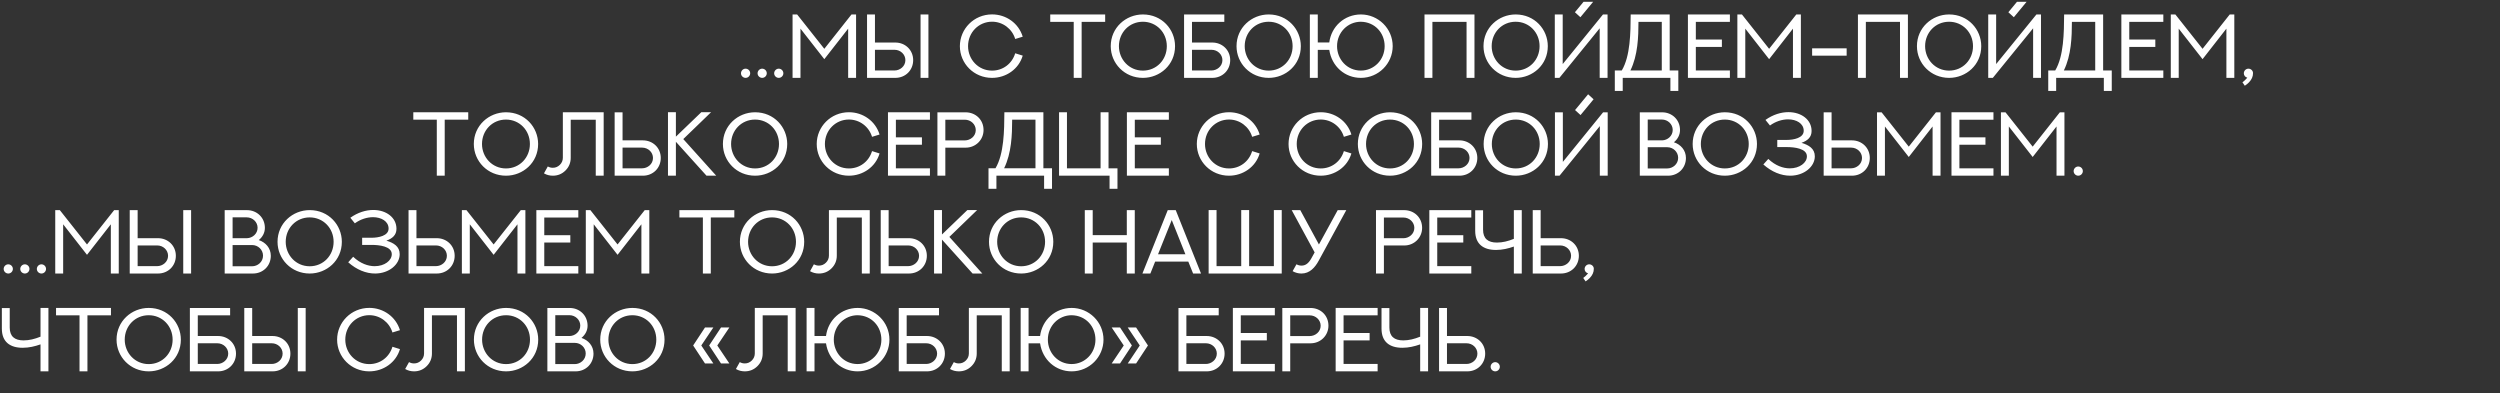 <svg width="1380" height="217" viewBox="0 0 1380 217" fill="none" xmlns="http://www.w3.org/2000/svg">
<rect x="0" y="0" width="1380" height="217" fill="#333333" stroke="none"/>
<g clip-path="url(#clip0_64_223)">
<path d="M22.363 169.976H26.733V204.985H22.363V190.093C19.263 191.191 15.991 191.973 12.524 191.973C5.493 191.973 1.025 188.701 1.025 181.401V170.049H5.371V180.791C5.371 185.698 8.081 187.896 13.013 187.896C16.162 187.896 19.141 187.139 22.363 185.845V169.976ZM30.933 169.976H61.255V174.053H48.267V204.985H43.897V174.053H30.933V169.976ZM68.848 187.48C68.848 194.756 74.439 200.981 82.08 200.981C89.648 200.981 95.288 194.976 95.288 187.48C95.288 179.912 89.526 174.004 82.08 174.004C74.536 174.004 68.848 179.985 68.848 187.48ZM64.331 187.48C64.331 177.3 72.632 169.976 82.08 169.976C92.578 169.976 99.829 178.228 99.829 187.48C99.829 197.856 91.431 204.985 82.08 204.985C71.924 204.985 64.331 196.978 64.331 187.48ZM109.18 189.482V200.908H119.946C122.925 200.908 125.977 198.613 125.977 195.195C125.977 192.046 123.291 189.482 119.946 189.482H109.18ZM109.18 185.479H120.41C125.757 185.479 130.273 189.507 130.273 195.195C130.273 200.762 125.977 204.985 120.41 204.985H104.81V170H127.026V174.077H109.18V185.479ZM139.209 189.482V200.908H150C153.027 200.908 156.006 198.589 156.006 195.195C156.006 192.046 153.32 189.482 150 189.482H139.209ZM139.209 185.479H150.464C155.884 185.479 160.303 189.556 160.303 195.195C160.303 200.786 156.03 204.985 150.464 204.985H134.839V170H139.209V185.479ZM168.726 170V204.985H164.38V170H168.726ZM216.626 191.411L220.776 192.705C218.579 200.2 211.548 204.985 203.833 204.985C193.799 204.985 186.084 197.051 186.084 187.48C186.084 177.959 193.823 169.951 203.857 169.951C211.621 169.951 218.506 174.81 220.776 182.256L216.626 183.525C214.941 177.935 209.814 173.979 203.857 173.979C196.509 173.979 190.601 179.863 190.601 187.48C190.601 194.78 196.216 200.981 203.857 200.981C209.839 200.981 214.893 197.173 216.626 191.411ZM234.082 169.976H256.616V204.985H252.246V174.077H238.428V195.098C238.428 197.832 237.476 200.176 235.547 202.104C233.618 204.033 231.274 204.985 228.54 204.985C226.807 204.985 225.171 204.57 223.657 203.691L225.781 199.883C226.636 200.371 227.563 200.615 228.54 200.615C230.078 200.615 231.372 200.054 232.446 198.979C233.521 197.905 234.082 196.611 234.082 195.073V169.976ZM266.113 187.48C266.113 194.756 271.704 200.981 279.346 200.981C286.914 200.981 292.554 194.976 292.554 187.48C292.554 179.912 286.792 174.004 279.346 174.004C271.802 174.004 266.113 179.985 266.113 187.48ZM261.597 187.48C261.597 177.3 269.897 169.976 279.346 169.976C289.844 169.976 297.095 178.228 297.095 187.48C297.095 197.856 288.696 204.985 279.346 204.985C269.189 204.985 261.597 196.978 261.597 187.48ZM306.519 200.981H317.285C320.312 200.981 323.315 198.638 323.315 195.122C323.315 191.899 320.63 189.263 317.285 189.263H306.519V200.981ZM314.282 173.979H306.519V185.479H314.526C317.456 185.381 320.312 183.086 320.312 179.717C320.312 176.567 317.627 173.979 314.282 173.979ZM324.341 179.79C324.341 182.451 323.071 184.819 320.972 186.528C324.707 187.749 327.612 190.898 327.612 195.195C327.612 200.786 323.315 204.985 317.749 204.985H302.148V170H314.502C319.873 170 324.341 174.053 324.341 179.79ZM335.84 187.48C335.84 194.756 341.431 200.981 349.072 200.981C356.641 200.981 362.28 194.976 362.28 187.48C362.28 179.912 356.519 174.004 349.072 174.004C341.528 174.004 335.84 179.985 335.84 187.48ZM331.323 187.48C331.323 177.3 339.624 169.976 349.072 169.976C359.57 169.976 366.821 178.228 366.821 187.48C366.821 197.856 358.423 204.985 349.072 204.985C338.916 204.985 331.323 196.978 331.323 187.48ZM389.16 180.767H393.774L387.109 190.703L393.774 200.64H389.16L382.617 190.703L389.16 180.767ZM397.998 180.767H402.612L395.947 190.703L402.612 200.64H397.998L391.455 190.703L397.998 180.767ZM416.65 169.976H439.185V204.985H434.814V174.077H420.996V195.098C420.996 197.832 420.044 200.176 418.115 202.104C416.187 204.033 413.843 204.985 411.108 204.985C409.375 204.985 407.739 204.57 406.226 203.691L408.35 199.883C409.204 200.371 410.132 200.615 411.108 200.615C412.646 200.615 413.94 200.054 415.015 198.979C416.089 197.905 416.65 196.611 416.65 195.073V169.976ZM473.389 174.004C466.187 174.004 460.254 179.863 460.254 187.48C460.254 194.658 465.698 200.957 473.389 200.957C480.615 200.957 486.523 195.073 486.523 187.48C486.523 180.156 481.128 174.126 473.389 174.004ZM473.389 169.976C482.959 169.976 490.967 177.715 490.967 187.48C490.967 197.051 483.154 204.985 473.389 204.985C464.575 204.985 457.324 198.662 455.957 189.531H449.609V204.985H445.239V169.976H449.609V185.454H455.957C457.104 176.592 464.282 170.024 473.389 169.976ZM500.488 189.482V200.908H511.255C514.233 200.908 517.285 198.613 517.285 195.195C517.285 192.046 514.6 189.482 511.255 189.482H500.488ZM500.488 185.479H511.719C517.065 185.479 521.582 189.507 521.582 195.195C521.582 200.762 517.285 204.985 511.719 204.985H496.118V170H518.335V174.077H500.488V185.479ZM534.814 169.976H557.349V204.985H552.979V174.077H539.16V195.098C539.16 197.832 538.208 200.176 536.279 202.104C534.351 204.033 532.007 204.985 529.272 204.985C527.539 204.985 525.903 204.57 524.39 203.691L526.514 199.883C527.368 200.371 528.296 200.615 529.272 200.615C530.811 200.615 532.104 200.054 533.179 198.979C534.253 197.905 534.814 196.611 534.814 195.073V169.976ZM591.553 174.004C584.351 174.004 578.418 179.863 578.418 187.48C578.418 194.658 583.862 200.957 591.553 200.957C598.779 200.957 604.688 195.073 604.688 187.48C604.688 180.156 599.292 174.126 591.553 174.004ZM591.553 169.976C601.123 169.976 609.131 177.715 609.131 187.48C609.131 197.051 601.318 204.985 591.553 204.985C582.739 204.985 575.488 198.662 574.121 189.531H567.773V204.985H563.403V169.976H567.773V185.454H574.121C575.269 176.592 582.446 170.024 591.553 169.976ZM622.51 180.767H627.124L633.667 190.703L627.124 200.64H622.51L629.15 190.703L622.51 180.767ZM613.647 180.767H618.262L624.805 190.703L618.262 200.64H613.647L620.312 190.703L613.647 180.767ZM654.883 189.482V200.908H665.649C668.628 200.908 671.68 198.613 671.68 195.195C671.68 192.046 668.994 189.482 665.649 189.482H654.883ZM654.883 185.479H666.113C671.46 185.479 675.977 189.507 675.977 195.195C675.977 200.762 671.68 204.985 666.113 204.985H650.513V170H672.729V174.077H654.883V185.479ZM680.542 169.976H703.711V174.077H684.912V183.818H699.292V187.896H684.912V200.908H703.711V204.985H680.542V169.976ZM712.207 185.503H722.974C726.001 185.503 729.004 183.208 729.004 179.79C729.004 176.641 726.294 174.077 722.974 174.077H712.207V185.503ZM707.837 170H723.438C728.833 170.024 733.301 173.979 733.301 179.79C733.301 185.161 729.004 189.507 723.438 189.507H712.207V204.985H707.837V170ZM737.28 169.976H760.449V174.077H741.65V183.818H756.03V187.896H741.65V200.908H760.449V204.985H737.28V169.976ZM783.936 169.976H788.306V204.985H783.936V190.093C780.835 191.191 777.563 191.973 774.097 191.973C767.065 191.973 762.598 188.701 762.598 181.401V170.049H766.943V180.791C766.943 185.698 769.653 187.896 774.585 187.896C777.734 187.896 780.713 187.139 783.936 185.845V169.976ZM798.73 189.482V200.908H809.497C812.524 200.908 815.527 198.613 815.527 195.195C815.527 192.046 812.866 189.482 809.497 189.482H798.73ZM798.73 185.479H809.961C815.381 185.479 819.824 189.531 819.824 195.195C819.824 200.786 815.527 204.985 809.961 204.985H794.36V170H798.73V185.479ZM827.905 202.446C827.905 203.789 826.807 204.985 825.366 204.985C824.023 204.985 822.827 203.887 822.827 202.446C822.827 201.128 823.926 199.907 825.366 199.907C826.709 199.907 827.905 201.006 827.905 202.446Z" fill="white"/>
<path d="M7.104 148.446C7.104 149.789 6.006 150.985 4.565 150.985C3.223 150.985 2.026 149.887 2.026 148.446C2.026 147.128 3.125 145.907 4.565 145.907C5.908 145.907 7.104 147.006 7.104 148.446ZM16.26 148.446C16.26 149.789 15.161 150.985 13.721 150.985C12.378 150.985 11.182 149.887 11.182 148.446C11.182 147.128 12.28 145.907 13.721 145.907C15.063 145.907 16.26 147.006 16.26 148.446ZM25.415 148.446C25.415 149.789 24.316 150.985 22.876 150.985C21.533 150.985 20.337 149.887 20.337 148.446C20.337 147.128 21.436 145.907 22.876 145.907C24.219 145.907 25.415 147.006 25.415 148.446ZM63.013 116H65.552V150.985H61.182V123.812L48.023 140.658L34.863 123.812V150.985H30.493V116H33.032L48.023 134.945L63.013 116ZM75.977 135.482V146.908H86.768C89.795 146.908 92.773 144.589 92.773 141.195C92.773 138.046 90.088 135.482 86.768 135.482H75.977ZM75.977 131.479H87.231C92.651 131.479 97.07 135.556 97.07 141.195C97.07 146.786 92.798 150.985 87.231 150.985H71.606V116H75.977V131.479ZM105.493 116V150.985H101.147V116H105.493ZM128.394 146.981H139.16C142.188 146.981 145.19 144.638 145.19 141.122C145.19 137.899 142.505 135.263 139.16 135.263H128.394V146.981ZM136.157 119.979H128.394V131.479H136.401C139.331 131.381 142.188 129.086 142.188 125.717C142.188 122.567 139.502 119.979 136.157 119.979ZM146.216 125.79C146.216 128.451 144.946 130.819 142.847 132.528C146.582 133.749 149.487 136.898 149.487 141.195C149.487 146.786 145.19 150.985 139.624 150.985H124.023V116H136.377C141.748 116 146.216 120.053 146.216 125.79ZM157.715 133.48C157.715 140.756 163.306 146.981 170.947 146.981C178.516 146.981 184.155 140.976 184.155 133.48C184.155 125.912 178.394 120.004 170.947 120.004C163.403 120.004 157.715 125.985 157.715 133.48ZM153.198 133.48C153.198 123.3 161.499 115.976 170.947 115.976C181.445 115.976 188.696 124.228 188.696 133.48C188.696 143.856 180.298 150.985 170.947 150.985C160.791 150.985 153.198 142.978 153.198 133.48ZM192.212 144.784L194.946 141.732C198.926 145.492 203.149 146.908 206.763 146.933C212.256 146.957 216.284 143.808 216.26 140.292C216.26 135.922 209.253 135.189 205.2 135.189H199.902V131.234H205.2C208.813 131.234 214.502 130.209 214.502 126.181C214.502 122.152 210.474 119.882 205.859 119.882C202.612 119.906 199.023 120.98 195.874 123.275L193.384 120.199C197.534 117.245 202.002 115.902 206.079 115.902C213.159 115.902 218.848 120.053 218.848 126.278C218.872 129.77 216.553 131.674 213.281 132.846C217.285 134.042 220.63 136.02 220.63 140.292C220.63 146.005 214.746 150.937 207.129 150.985C202.051 151.01 196.826 148.886 192.212 144.784ZM229.883 135.482V146.908H240.649C243.677 146.908 246.68 144.613 246.68 141.195C246.68 138.046 244.019 135.482 240.649 135.482H229.883ZM229.883 131.479H241.113C246.533 131.479 250.977 135.531 250.977 141.195C250.977 146.786 246.68 150.985 241.113 150.985H225.513V116H229.883V131.479ZM287.476 116H290.015V150.985H285.645V123.812L272.485 140.658L259.326 123.812V150.985H254.956V116H257.495L272.485 134.945L287.476 116ZM296.069 115.976H319.238V120.077H300.439V129.818H314.819V133.896H300.439V146.908H319.238V150.985H296.069V115.976ZM355.884 116H358.423V150.985H354.053V123.812L340.894 140.658L327.734 123.812V150.985H323.364V116H325.903L340.894 134.945L355.884 116ZM375.024 115.976H405.347V120.053H392.358V150.985H387.988V120.053H375.024V115.976ZM412.939 133.48C412.939 140.756 418.53 146.981 426.172 146.981C433.74 146.981 439.38 140.976 439.38 133.48C439.38 125.912 433.618 120.004 426.172 120.004C418.628 120.004 412.939 125.985 412.939 133.48ZM408.423 133.48C408.423 123.3 416.724 115.976 426.172 115.976C436.67 115.976 443.921 124.228 443.921 133.48C443.921 143.856 435.522 150.985 426.172 150.985C416.016 150.985 408.423 142.978 408.423 133.48ZM457.568 115.976H480.103V150.985H475.732V120.077H461.914V141.098C461.914 143.832 460.962 146.176 459.033 148.104C457.104 150.033 454.761 150.985 452.026 150.985C450.293 150.985 448.657 150.57 447.144 149.691L449.268 145.883C450.122 146.371 451.05 146.615 452.026 146.615C453.564 146.615 454.858 146.054 455.933 144.979C457.007 143.905 457.568 142.611 457.568 141.073V115.976ZM490.527 135.482V146.908H501.294C504.321 146.908 507.324 144.613 507.324 141.195C507.324 138.046 504.663 135.482 501.294 135.482H490.527ZM490.527 131.479H501.758C507.178 131.479 511.621 135.531 511.621 141.195C511.621 146.786 507.324 150.985 501.758 150.985H486.157V116H490.527V131.479ZM533.984 115.951H539.38C534.277 120.907 529.15 125.839 524.048 130.771L542.236 150.985H536.865C531.226 144.76 525.61 138.485 519.971 132.26V150.985H515.601V115.951H519.971V129.428L533.984 115.951ZM550.439 133.48C550.439 140.756 556.03 146.981 563.672 146.981C571.24 146.981 576.88 140.976 576.88 133.48C576.88 125.912 571.118 120.004 563.672 120.004C556.128 120.004 550.439 125.985 550.439 133.48ZM545.923 133.48C545.923 123.3 554.224 115.976 563.672 115.976C574.17 115.976 581.421 124.228 581.421 133.48C581.421 143.856 573.022 150.985 563.672 150.985C553.516 150.985 545.923 142.978 545.923 133.48ZM621.997 115.976H626.392V150.985H621.997V133.896H603.174V150.985H598.804V115.976H603.174V129.794H621.997V115.976ZM644.604 115.976H648.999L662.964 150.985H658.594L655.933 144.394H637.646L635.01 150.985H630.615L644.604 115.976ZM646.802 121.469L639.233 140.365H654.346L646.802 121.469ZM703.174 115.951H707.52V150.985H667.163V115.951H671.533V146.908H685.156V115.951H689.526V146.908H703.174V115.951ZM715.649 145.883C716.504 146.371 717.407 146.615 718.384 146.615C720.386 146.64 722.192 145.639 723.853 142.636L725.684 139.315L713.013 115.976H717.749L728.052 134.945L738.428 115.976H743.164L727.881 143.979C725.952 147.543 722.998 151.01 718.384 150.985C716.699 150.985 715.112 150.57 713.525 149.691L715.649 145.883ZM763.916 131.503H774.683C777.71 131.503 780.713 129.208 780.713 125.79C780.713 122.641 778.003 120.077 774.683 120.077H763.916V131.503ZM759.546 116H775.146C780.542 116.024 785.01 119.979 785.01 125.79C785.01 131.161 780.713 135.507 775.146 135.507H763.916V150.985H759.546V116ZM788.989 115.976H812.158V120.077H793.359V129.818H807.739V133.896H793.359V146.908H812.158V150.985H788.989V115.976ZM835.645 115.976H840.015V150.985H835.645V136.093C832.544 137.191 829.272 137.973 825.806 137.973C818.774 137.973 814.307 134.701 814.307 127.401V116.049H818.652V126.791C818.652 131.698 821.362 133.896 826.294 133.896C829.443 133.896 832.422 133.139 835.645 131.845V115.976ZM850.439 135.482V146.908H861.206C864.233 146.908 867.236 144.613 867.236 141.195C867.236 138.046 864.575 135.482 861.206 135.482H850.439ZM850.439 131.479H861.67C867.09 131.479 871.533 135.531 871.533 141.195C871.533 146.786 867.236 150.985 861.67 150.985H846.069V116H850.439V131.479ZM875.244 155.331L873.95 153.427C874.902 152.719 875.464 152.206 876.636 150.888C875.513 150.595 874.707 149.667 874.707 148.471C874.707 147.128 875.781 145.932 877.197 145.907C878.54 145.883 879.785 146.933 879.785 148.349C879.785 150.302 879.028 151.913 877.539 153.476C876.855 154.159 876.196 154.721 875.244 155.331Z" fill="white"/>
<path d="M228.147 61.976H258.47V66.053H245.481V96.985H241.111V66.053H228.147V61.976ZM266.062 79.481C266.062 86.756 271.653 92.981 279.295 92.981C286.863 92.981 292.503 86.976 292.503 79.481C292.503 71.912 286.741 66.004 279.295 66.004C271.751 66.004 266.062 71.985 266.062 79.481ZM261.546 79.481C261.546 69.3 269.847 61.976 279.295 61.976C289.793 61.976 297.044 70.228 297.044 79.481C297.044 89.856 288.646 96.985 279.295 96.985C269.139 96.985 261.546 88.978 261.546 79.481ZM310.691 61.976H333.226V96.985H328.855V66.077H315.037V87.098C315.037 89.832 314.085 92.176 312.156 94.105C310.228 96.033 307.884 96.985 305.149 96.985C303.416 96.985 301.78 96.57 300.267 95.691L302.391 91.883C303.245 92.371 304.173 92.615 305.149 92.615C306.688 92.615 307.981 92.054 309.056 90.98C310.13 89.905 310.691 88.611 310.691 87.073V61.976ZM343.65 81.482V92.908H354.417C357.444 92.908 360.447 90.613 360.447 87.195C360.447 84.046 357.786 81.482 354.417 81.482H343.65ZM343.65 77.478H354.881C360.301 77.478 364.744 81.531 364.744 87.195C364.744 92.786 360.447 96.985 354.881 96.985H339.28V62H343.65V77.478ZM387.107 61.951H392.503C387.4 66.907 382.273 71.839 377.171 76.77L395.359 96.985H389.988C384.349 90.76 378.733 84.485 373.094 78.26V96.985H368.724V61.951H373.094V75.428L387.107 61.951ZM403.562 79.481C403.562 86.756 409.153 92.981 416.795 92.981C424.363 92.981 430.003 86.976 430.003 79.481C430.003 71.912 424.241 66.004 416.795 66.004C409.251 66.004 403.562 71.985 403.562 79.481ZM399.046 79.481C399.046 69.3 407.347 61.976 416.795 61.976C427.293 61.976 434.544 70.228 434.544 79.481C434.544 89.856 426.146 96.985 416.795 96.985C406.639 96.985 399.046 88.978 399.046 79.481ZM481.37 83.411L485.521 84.705C483.323 92.2 476.292 96.985 468.577 96.985C458.543 96.985 450.828 89.051 450.828 79.481C450.828 69.959 458.567 61.951 468.602 61.951C476.365 61.951 483.25 66.81 485.521 74.256L481.37 75.525C479.686 69.935 474.559 65.98 468.602 65.98C461.253 65.98 455.345 71.863 455.345 79.481C455.345 86.78 460.96 92.981 468.602 92.981C474.583 92.981 479.637 89.173 481.37 83.411ZM490.159 61.976H513.328V66.077H494.529V75.818H508.909V79.895H494.529V92.908H513.328V96.985H490.159V61.976ZM521.824 77.503H532.591C535.618 77.503 538.621 75.208 538.621 71.79C538.621 68.641 535.911 66.077 532.591 66.077H521.824V77.503ZM517.454 62H533.055C538.45 62.024 542.918 65.98 542.918 71.79C542.918 77.161 538.621 81.507 533.055 81.507H521.824V96.985H517.454V62ZM571.58 66.053H558.714C558.689 74.378 558.396 84.461 554.271 92.884H571.58V66.053ZM575.95 61.976V92.884H580.711V104.212H576.341V96.985H550.022V104.212H545.652V92.884H549.51C554.246 84.9 554.344 72.132 554.417 61.976H575.95ZM607.518 61.976H611.912V92.908H616.844V104.212H612.474V96.985H584.593V61.976H588.963V92.908H607.518V61.976ZM622.044 61.976H645.213V66.077H626.414V75.818H640.794V79.895H626.414V92.908H645.213V96.985H622.044V61.976ZM691.185 83.411L695.335 84.705C693.138 92.2 686.106 96.985 678.392 96.985C668.357 96.985 660.643 89.051 660.643 79.481C660.643 69.959 668.382 61.951 678.416 61.951C686.18 61.951 693.064 66.81 695.335 74.256L691.185 75.525C689.5 69.935 684.373 65.98 678.416 65.98C671.067 65.98 665.159 71.863 665.159 79.481C665.159 86.78 670.774 92.981 678.416 92.981C684.397 92.981 689.451 89.173 691.185 83.411ZM741.819 83.411L745.97 84.705C743.772 92.2 736.741 96.985 729.026 96.985C718.992 96.985 711.277 89.051 711.277 79.481C711.277 69.959 719.017 61.951 729.051 61.951C736.814 61.951 743.699 66.81 745.97 74.256L741.819 75.525C740.135 69.935 735.008 65.98 729.051 65.98C721.702 65.98 715.794 71.863 715.794 79.481C715.794 86.78 721.409 92.981 729.051 92.981C735.032 92.981 740.086 89.173 741.819 83.411ZM754.051 79.481C754.051 86.756 759.642 92.981 767.283 92.981C774.852 92.981 780.491 86.976 780.491 79.481C780.491 71.912 774.729 66.004 767.283 66.004C759.739 66.004 754.051 71.985 754.051 79.481ZM749.534 79.481C749.534 69.3 757.835 61.976 767.283 61.976C777.781 61.976 785.032 70.228 785.032 79.481C785.032 89.856 776.634 96.985 767.283 96.985C757.127 96.985 749.534 88.978 749.534 79.481ZM794.383 81.482V92.908H805.149C808.128 92.908 811.18 90.613 811.18 87.195C811.18 84.046 808.494 81.482 805.149 81.482H794.383ZM794.383 77.478H805.613C810.96 77.478 815.477 81.507 815.477 87.195C815.477 92.762 811.18 96.985 805.613 96.985H790.013V62H812.229V66.077H794.383V77.478ZM823.484 79.481C823.484 86.756 829.075 92.981 836.717 92.981C844.285 92.981 849.925 86.976 849.925 79.481C849.925 71.912 844.163 66.004 836.717 66.004C829.173 66.004 823.484 71.985 823.484 79.481ZM818.968 79.481C818.968 69.3 827.269 61.976 836.717 61.976C847.215 61.976 854.466 70.228 854.466 79.481C854.466 89.856 846.067 96.985 836.717 96.985C826.561 96.985 818.968 88.978 818.968 79.481ZM884.91 62H887.449V96.985H883.104V69.617L860.862 96.985H858.323V62H862.693V89.368L884.91 62ZM876.634 52.039L879.661 54.798C877.244 57.703 874.852 60.608 872.459 63.514L869.432 60.755C871.849 57.85 874.241 54.944 876.634 52.039ZM909.544 92.981H920.311C923.338 92.981 926.341 90.638 926.341 87.122C926.341 83.899 923.655 81.263 920.311 81.263H909.544V92.981ZM917.308 65.98H909.544V77.478H917.552C920.481 77.381 923.338 75.086 923.338 71.717C923.338 68.567 920.652 65.98 917.308 65.98ZM927.366 71.79C927.366 74.451 926.097 76.819 923.997 78.528C927.732 79.749 930.638 82.898 930.638 87.195C930.638 92.786 926.341 96.985 920.774 96.985H905.174V62H917.527C922.898 62 927.366 66.053 927.366 71.79ZM938.865 79.481C938.865 86.756 944.456 92.981 952.098 92.981C959.666 92.981 965.306 86.976 965.306 79.481C965.306 71.912 959.544 66.004 952.098 66.004C944.554 66.004 938.865 71.985 938.865 79.481ZM934.349 79.481C934.349 69.3 942.649 61.976 952.098 61.976C962.596 61.976 969.847 70.228 969.847 79.481C969.847 89.856 961.448 96.985 952.098 96.985C941.941 96.985 934.349 88.978 934.349 79.481ZM973.362 90.784L976.097 87.732C980.076 91.492 984.3 92.908 987.913 92.933C993.406 92.957 997.435 89.808 997.41 86.292C997.41 81.922 990.403 81.189 986.351 81.189H981.053V77.234H986.351C989.964 77.234 995.652 76.209 995.652 72.181C995.652 68.152 991.624 65.882 987.01 65.882C983.763 65.906 980.174 66.981 977.024 69.275L974.534 66.199C978.685 63.245 983.152 61.902 987.229 61.902C994.31 61.902 999.998 66.053 999.998 72.278C1000.02 75.769 997.703 77.674 994.432 78.846C998.436 80.042 1001.78 82.019 1001.78 86.292C1001.78 92.005 995.896 96.936 988.279 96.985C983.201 97.01 977.977 94.886 973.362 90.784ZM1011.03 81.482V92.908H1021.8C1024.83 92.908 1027.83 90.613 1027.83 87.195C1027.83 84.046 1025.17 81.482 1021.8 81.482H1011.03ZM1011.03 77.478H1022.26C1027.68 77.478 1032.13 81.531 1032.13 87.195C1032.13 92.786 1027.83 96.985 1022.26 96.985H1006.66V62H1011.03V77.478ZM1068.63 62H1071.17V96.985H1066.79V69.812L1053.64 86.658L1040.48 69.812V96.985H1036.11V62H1038.65L1053.64 80.945L1068.63 62ZM1077.22 61.976H1100.39V66.077H1081.59V75.818H1095.97V79.895H1081.59V92.908H1100.39V96.985H1077.22V61.976ZM1137.03 62H1139.57V96.985H1135.2V69.812L1122.04 86.658L1108.88 69.812V96.985H1104.51V62H1107.05L1122.04 80.945L1137.03 62ZM1149.73 94.446C1149.73 95.789 1148.63 96.985 1147.19 96.985C1145.85 96.985 1144.65 95.887 1144.65 94.446C1144.65 93.128 1145.75 91.907 1147.19 91.907C1148.53 91.907 1149.73 93.006 1149.73 94.446Z" fill="white"/>
<path d="M414.104 40.446C414.104 41.789 413.006 42.985 411.565 42.985C410.223 42.985 409.026 41.887 409.026 40.446C409.026 39.128 410.125 37.907 411.565 37.907C412.908 37.907 414.104 39.006 414.104 40.446ZM423.26 40.446C423.26 41.789 422.161 42.985 420.721 42.985C419.378 42.985 418.182 41.887 418.182 40.446C418.182 39.128 419.28 37.907 420.721 37.907C422.063 37.907 423.26 39.006 423.26 40.446ZM432.415 40.446C432.415 41.789 431.316 42.985 429.876 42.985C428.533 42.985 427.337 41.887 427.337 40.446C427.337 39.128 428.436 37.907 429.876 37.907C431.219 37.907 432.415 39.006 432.415 40.446ZM470.013 8H472.552V42.985H468.182V15.812L455.022 32.658L441.863 15.812V42.985H437.493V8H440.032L455.022 26.945L470.013 8ZM482.977 27.482V38.908H493.768C496.795 38.908 499.773 36.589 499.773 33.195C499.773 30.046 497.088 27.482 493.768 27.482H482.977ZM482.977 23.479H494.231C499.651 23.479 504.07 27.556 504.07 33.195C504.07 38.786 499.798 42.985 494.231 42.985H478.606V8H482.977V23.479ZM512.493 8V42.985H508.147V8H512.493ZM560.394 29.411L564.544 30.705C562.347 38.2 555.315 42.985 547.601 42.985C537.566 42.985 529.852 35.051 529.852 25.48C529.852 15.959 537.591 7.951 547.625 7.951C555.389 7.951 562.273 12.81 564.544 20.256L560.394 21.525C558.709 15.935 553.582 11.979 547.625 11.979C540.276 11.979 534.368 17.863 534.368 25.48C534.368 32.78 539.983 38.981 547.625 38.981C553.606 38.981 558.66 35.173 560.394 29.411ZM579.729 7.976H610.052V12.053H597.063V42.985H592.693V12.053H579.729V7.976ZM617.645 25.48C617.645 32.756 623.235 38.981 630.877 38.981C638.445 38.981 644.085 32.976 644.085 25.48C644.085 17.912 638.323 12.004 630.877 12.004C623.333 12.004 617.645 17.985 617.645 25.48ZM613.128 25.48C613.128 15.3 621.429 7.976 630.877 7.976C641.375 7.976 648.626 16.227 648.626 25.48C648.626 35.856 640.228 42.985 630.877 42.985C620.721 42.985 613.128 34.977 613.128 25.48ZM657.977 27.482V38.908H668.743C671.722 38.908 674.773 36.613 674.773 33.195C674.773 30.046 672.088 27.482 668.743 27.482H657.977ZM657.977 23.479H669.207C674.554 23.479 679.07 27.507 679.07 33.195C679.07 38.762 674.773 42.985 669.207 42.985H653.606V8H675.823V12.077H657.977V23.479ZM687.078 25.48C687.078 32.756 692.669 38.981 700.311 38.981C707.879 38.981 713.519 32.976 713.519 25.48C713.519 17.912 707.757 12.004 700.311 12.004C692.767 12.004 687.078 17.985 687.078 25.48ZM682.562 25.48C682.562 15.3 690.862 7.976 700.311 7.976C710.809 7.976 718.06 16.227 718.06 25.48C718.06 35.856 709.661 42.985 700.311 42.985C690.154 42.985 682.562 34.977 682.562 25.48ZM751.189 12.004C743.987 12.004 738.055 17.863 738.055 25.48C738.055 32.658 743.499 38.957 751.189 38.957C758.416 38.957 764.324 33.073 764.324 25.48C764.324 18.156 758.929 12.126 751.189 12.004ZM751.189 7.976C760.76 7.976 768.768 15.715 768.768 25.48C768.768 35.051 760.955 42.985 751.189 42.985C742.376 42.985 735.125 36.662 733.758 27.531H727.41V42.985H723.04V7.976H727.41V23.454H733.758C734.905 14.592 742.083 8.024 751.189 7.976ZM786.321 7.976H813.909V42.985H809.539V12.077H790.691V42.985H786.321V7.976ZM823.406 25.48C823.406 32.756 828.997 38.981 836.639 38.981C844.207 38.981 849.847 32.976 849.847 25.48C849.847 17.912 844.085 12.004 836.639 12.004C829.095 12.004 823.406 17.985 823.406 25.48ZM818.89 25.48C818.89 15.3 827.19 7.976 836.639 7.976C847.137 7.976 854.388 16.227 854.388 25.48C854.388 35.856 845.989 42.985 836.639 42.985C826.482 42.985 818.89 34.977 818.89 25.48ZM884.832 8H887.371V42.985H883.025V15.617L860.784 42.985H858.245V8H862.615V35.368L884.832 8ZM876.556 -1.961L879.583 0.798C877.166 3.703 874.773 6.608 872.381 9.514L869.354 6.755C871.771 3.85 874.163 0.944 876.556 -1.961ZM917.303 12.053H904.437C904.412 20.378 904.119 30.461 899.993 38.884H917.303V12.053ZM921.673 7.976V38.884H926.434V50.212H922.063V42.985H895.745V50.212H891.375V38.884H895.232C899.969 30.9 900.066 18.132 900.14 7.976H921.673ZM931.731 7.976H954.9V12.077H936.102V21.818H950.481V25.895H936.102V38.908H954.9V42.985H931.731V7.976ZM991.546 8H994.085V42.985H989.715V15.812L976.556 32.658L963.396 15.812V42.985H959.026V8H961.565L976.556 26.945L991.546 8ZM1000.29 30.73V26.677H1019.35V30.73H1000.29ZM1025.58 7.976H1053.17V42.985H1048.8V12.077H1029.95V42.985H1025.58V7.976ZM1062.66 25.48C1062.66 32.756 1068.25 38.981 1075.9 38.981C1083.46 38.981 1089.1 32.976 1089.1 25.48C1089.1 17.912 1083.34 12.004 1075.9 12.004C1068.35 12.004 1062.66 17.985 1062.66 25.48ZM1058.15 25.48C1058.15 15.3 1066.45 7.976 1075.9 7.976C1086.39 7.976 1093.65 16.227 1093.65 25.48C1093.65 35.856 1085.25 42.985 1075.9 42.985C1065.74 42.985 1058.15 34.977 1058.15 25.48ZM1124.09 8H1126.63V42.985H1122.28V15.617L1100.04 42.985H1097.5V8H1101.87V35.368L1124.09 8ZM1115.81 -1.961L1118.84 0.798C1116.42 3.703 1114.03 6.608 1111.64 9.514L1108.61 6.755C1111.03 3.85 1113.42 0.944 1115.81 -1.961ZM1156.56 12.053H1143.69C1143.67 20.378 1143.38 30.461 1139.25 38.884H1156.56V12.053ZM1160.93 7.976V38.884H1165.69V50.212H1161.32V42.985H1135V50.212H1130.63V38.884H1134.49C1139.23 30.9 1139.32 18.132 1139.4 7.976H1160.93ZM1170.99 7.976H1194.16V12.077H1175.36V21.818H1189.74V25.895H1175.36V38.908H1194.16V42.985H1170.99V7.976ZM1230.8 8H1233.34V42.985H1228.97V15.812L1215.81 32.658L1202.65 15.812V42.985H1198.28V8H1200.82L1215.81 26.945L1230.8 8ZM1239.13 47.331L1237.83 45.427C1238.79 44.719 1239.35 44.206 1240.52 42.888C1239.4 42.595 1238.59 41.667 1238.59 40.471C1238.59 39.128 1239.67 37.932 1241.08 37.907C1242.42 37.883 1243.67 38.933 1243.67 40.349C1243.67 42.302 1242.91 43.913 1241.42 45.476C1240.74 46.159 1240.08 46.721 1239.13 47.331Z" fill="white"/>
</g>
<defs>
<clipPath id="clip0_64_223">
<rect width="1380" height="216" fill="white" transform="translate(0 0.985)"/>
</clipPath>
</defs>
</svg>

